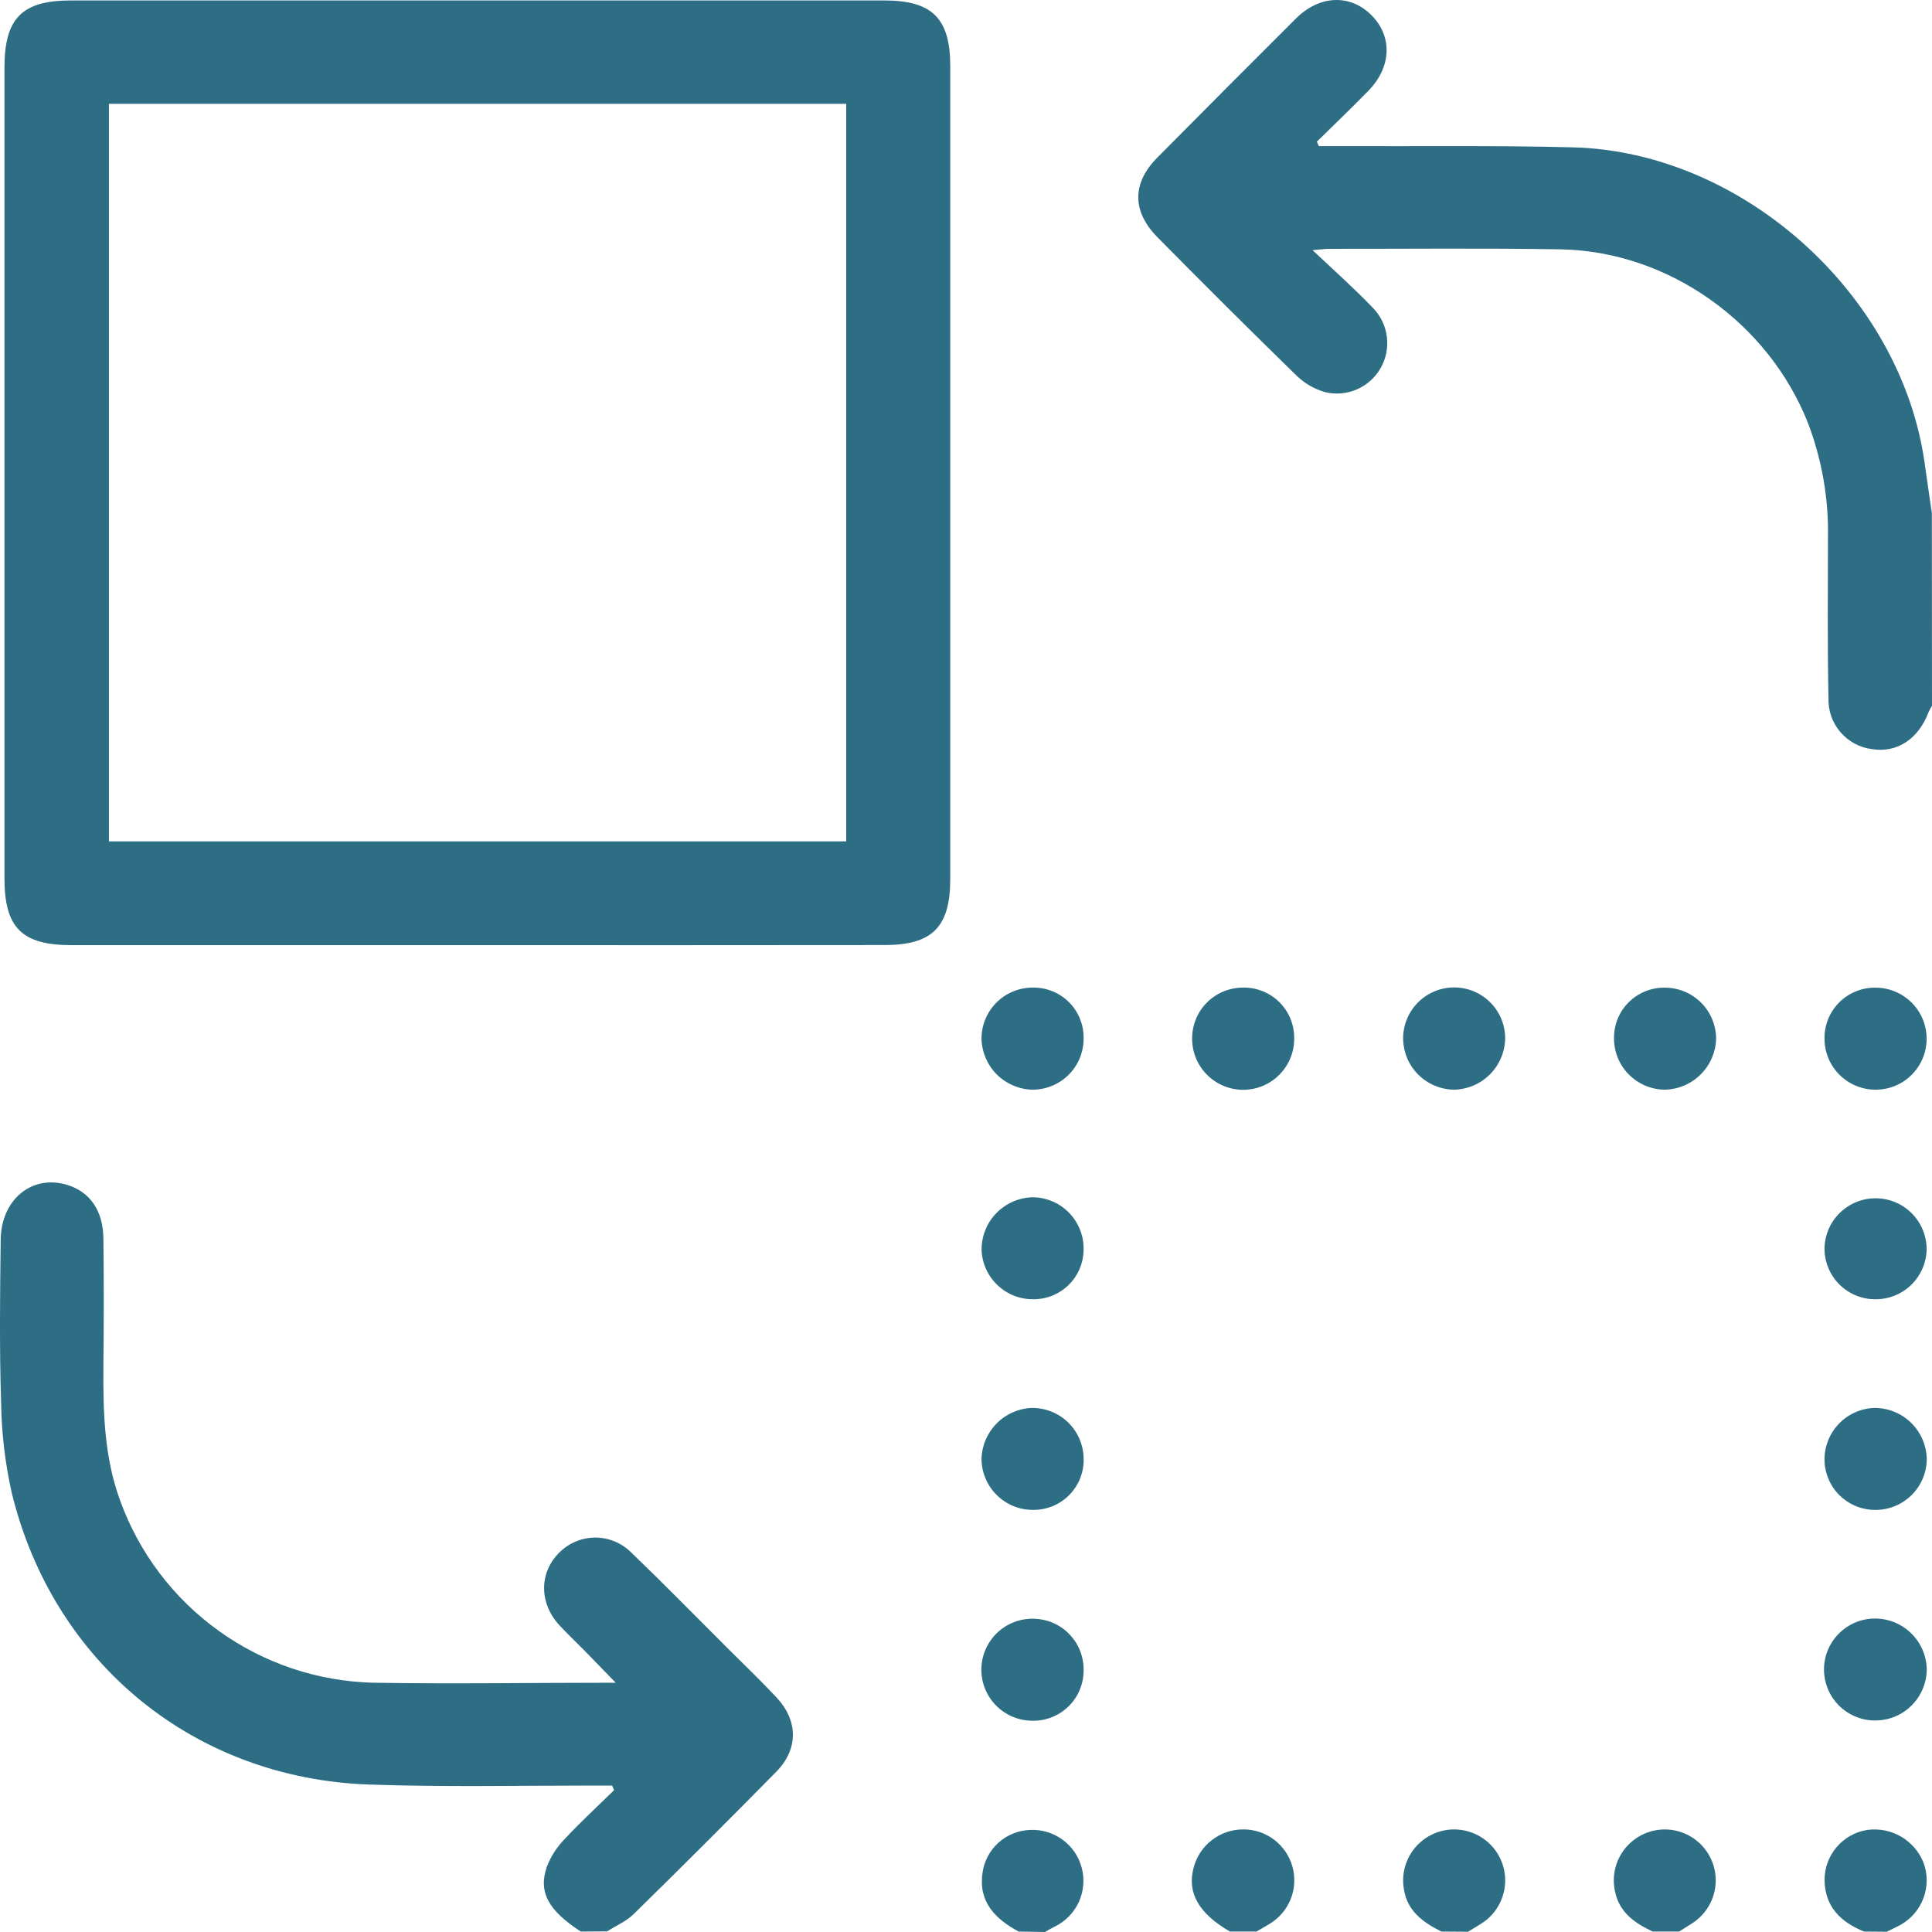 <svg width="39" height="39" viewBox="0 0 39 39" fill="none" xmlns="http://www.w3.org/2000/svg">
<path d="M11.724 38.991C11.076 38.569 10.86 38.202 11.039 37.681C11.121 37.471 11.245 37.279 11.404 37.118C11.72 36.778 12.064 36.462 12.396 36.137L12.357 36.044H11.96C10.462 36.044 8.963 36.076 7.468 36.024C3.932 35.908 1.081 33.582 0.239 30.143C0.105 29.55 0.033 28.945 0.023 28.336C-0.013 27.234 0 26.129 0.014 25.026C0.023 24.206 0.652 23.701 1.361 23.92C1.815 24.06 2.081 24.437 2.087 25C2.098 25.864 2.096 26.727 2.087 27.591C2.081 28.506 2.103 29.412 2.425 30.291C2.808 31.347 3.5 32.263 4.413 32.919C5.325 33.576 6.414 33.941 7.538 33.968C9.136 33.995 10.734 33.968 12.429 33.968C12.176 33.708 11.974 33.498 11.77 33.291C11.61 33.128 11.445 32.973 11.288 32.804C10.877 32.35 10.884 31.738 11.296 31.335C11.488 31.145 11.747 31.038 12.017 31.038C12.287 31.038 12.546 31.145 12.738 31.335C13.386 31.957 14.018 32.603 14.655 33.239C14.996 33.58 15.346 33.913 15.675 34.265C16.114 34.735 16.118 35.305 15.675 35.76C14.723 36.728 13.762 37.687 12.793 38.637C12.644 38.784 12.439 38.871 12.253 38.987L11.724 38.991Z" fill="#2E6E85"/>
<path d="M39 14.248C38.974 14.289 38.95 14.332 38.93 14.377C38.727 14.917 38.295 15.202 37.795 15.123C37.545 15.094 37.316 14.971 37.152 14.78C36.988 14.59 36.902 14.344 36.91 14.093C36.888 13.013 36.899 11.934 36.9 10.854C36.915 10.066 36.779 9.283 36.499 8.546C35.7 6.514 33.679 5.071 31.498 5.033C29.938 5.007 28.375 5.025 26.814 5.023C26.754 5.023 26.696 5.033 26.496 5.05C26.956 5.482 27.351 5.836 27.715 6.216C27.869 6.373 27.967 6.577 27.995 6.795C28.024 7.014 27.98 7.236 27.872 7.427C27.763 7.619 27.596 7.77 27.394 7.859C27.192 7.947 26.966 7.968 26.752 7.917C26.534 7.855 26.335 7.74 26.173 7.583C25.228 6.661 24.292 5.729 23.363 4.787C22.849 4.265 22.85 3.697 23.363 3.18C24.29 2.244 25.223 1.308 26.161 0.373C26.638 -0.102 27.256 -0.122 27.683 0.305C28.111 0.731 28.092 1.35 27.626 1.829C27.285 2.179 26.931 2.517 26.582 2.861L26.623 2.949H27.024C28.599 2.956 30.173 2.934 31.747 2.974C35.175 3.06 38.372 5.942 38.851 9.345C38.898 9.682 38.948 10.019 38.997 10.357L39 14.248Z" fill="#2E6E85"/>
<path d="M24.828 38.991C24.198 38.627 23.958 38.206 24.095 37.702C24.152 37.48 24.282 37.284 24.464 37.144C24.645 37.004 24.868 36.928 25.097 36.929C25.323 36.928 25.543 37.002 25.723 37.139C25.902 37.276 26.032 37.468 26.091 37.686C26.151 37.904 26.136 38.135 26.051 38.344C25.965 38.553 25.813 38.728 25.618 38.842C25.534 38.893 25.448 38.942 25.362 38.991H24.828Z" fill="#2E6E85"/>
<path d="M29.095 38.991C28.725 38.804 28.403 38.576 28.338 38.127C28.308 37.944 28.327 37.757 28.395 37.584C28.463 37.411 28.576 37.26 28.723 37.146C28.869 37.032 29.044 36.96 29.228 36.937C29.413 36.915 29.6 36.942 29.77 37.017C29.939 37.092 30.086 37.211 30.194 37.362C30.301 37.514 30.366 37.691 30.381 37.876C30.396 38.061 30.36 38.247 30.278 38.413C30.196 38.58 30.071 38.721 29.915 38.822C29.823 38.883 29.726 38.937 29.632 38.995L29.095 38.991Z" fill="#2E6E85"/>
<path d="M20.562 38.991C20.089 38.735 19.746 38.391 19.834 37.803C19.866 37.57 19.98 37.356 20.154 37.198C20.329 37.04 20.553 36.949 20.789 36.94C21.026 36.927 21.26 36.998 21.451 37.138C21.643 37.279 21.779 37.481 21.838 37.711C21.897 37.941 21.875 38.184 21.775 38.4C21.675 38.615 21.503 38.789 21.289 38.892C21.223 38.925 21.158 38.961 21.094 39L20.562 38.991Z" fill="#2E6E85"/>
<path d="M37.629 38.991C37.157 38.801 36.838 38.49 36.831 37.95C36.831 37.707 36.917 37.472 37.074 37.287C37.232 37.102 37.45 36.978 37.69 36.94C37.924 36.907 38.163 36.953 38.368 37.07C38.573 37.188 38.733 37.369 38.824 37.588C38.914 37.821 38.916 38.078 38.829 38.312C38.743 38.547 38.574 38.742 38.355 38.861C38.267 38.909 38.175 38.95 38.086 38.995L37.629 38.991Z" fill="#2E6E85"/>
<path d="M33.362 38.991C32.998 38.82 32.684 38.603 32.599 38.171C32.56 37.986 32.573 37.795 32.635 37.617C32.698 37.439 32.808 37.282 32.954 37.163C33.1 37.043 33.276 36.966 33.462 36.94C33.649 36.913 33.84 36.939 34.013 37.014C34.186 37.088 34.335 37.209 34.444 37.362C34.554 37.516 34.618 37.697 34.632 37.885C34.645 38.073 34.607 38.261 34.52 38.428C34.434 38.596 34.303 38.736 34.142 38.835L33.895 38.991H33.362Z" fill="#2E6E85"/>
<path d="M9.631 19.079H1.445C0.442 19.079 0.09 18.728 0.09 17.731V1.366C0.09 0.366 0.446 0.009 1.435 0.009H17.847C18.82 0.009 19.182 0.37 19.182 1.337V17.74C19.182 18.712 18.824 19.077 17.856 19.077C15.115 19.08 12.373 19.08 9.631 19.079ZM2.199 2.096V16.984H17.082V2.096H2.199Z" fill="#2E6E85"/>
<path d="M20.843 19.936C20.979 19.933 21.114 19.957 21.241 20.008C21.367 20.058 21.482 20.134 21.578 20.23C21.675 20.326 21.75 20.441 21.801 20.567C21.852 20.693 21.877 20.828 21.874 20.964C21.874 21.1 21.848 21.235 21.796 21.361C21.744 21.487 21.667 21.601 21.571 21.697C21.474 21.793 21.36 21.869 21.233 21.92C21.108 21.972 20.973 21.998 20.836 21.997C20.568 21.989 20.313 21.879 20.122 21.69C19.932 21.5 19.822 21.245 19.813 20.977C19.812 20.841 19.837 20.706 19.888 20.58C19.939 20.454 20.015 20.339 20.111 20.242C20.206 20.145 20.32 20.069 20.446 20.016C20.572 19.963 20.707 19.936 20.843 19.936Z" fill="#2E6E85"/>
<path d="M32.581 20.946C32.581 20.812 32.607 20.68 32.659 20.557C32.71 20.434 32.786 20.322 32.881 20.229C32.976 20.135 33.088 20.061 33.212 20.011C33.336 19.961 33.469 19.936 33.602 19.937C33.739 19.937 33.874 19.963 34.001 20.015C34.128 20.067 34.242 20.144 34.339 20.24C34.436 20.337 34.512 20.452 34.564 20.578C34.616 20.705 34.643 20.84 34.642 20.977C34.632 21.247 34.52 21.502 34.328 21.691C34.136 21.881 33.879 21.99 33.61 21.997C33.473 21.996 33.338 21.968 33.212 21.915C33.086 21.861 32.972 21.783 32.876 21.686C32.78 21.588 32.705 21.472 32.654 21.345C32.604 21.218 32.579 21.083 32.581 20.946Z" fill="#2E6E85"/>
<path d="M20.844 26.227C20.575 26.226 20.316 26.12 20.124 25.931C19.932 25.743 19.82 25.487 19.814 25.218C19.816 24.942 19.925 24.677 20.12 24.481C20.314 24.285 20.578 24.173 20.854 24.168C20.99 24.17 21.125 24.199 21.251 24.254C21.376 24.308 21.489 24.387 21.584 24.485C21.679 24.584 21.753 24.7 21.803 24.827C21.853 24.954 21.877 25.09 21.874 25.227C21.873 25.36 21.845 25.492 21.793 25.615C21.74 25.738 21.664 25.849 21.568 25.942C21.472 26.035 21.359 26.108 21.235 26.157C21.11 26.206 20.977 26.23 20.844 26.227Z" fill="#2E6E85"/>
<path d="M38.894 33.7C38.892 33.974 38.781 34.236 38.586 34.429C38.391 34.622 38.128 34.731 37.853 34.73C37.718 34.731 37.584 34.705 37.459 34.653C37.334 34.602 37.22 34.526 37.124 34.431C36.931 34.239 36.821 33.977 36.82 33.704C36.819 33.431 36.927 33.169 37.12 32.976C37.312 32.782 37.574 32.673 37.847 32.672C38.122 32.672 38.385 32.779 38.581 32.972C38.777 33.164 38.89 33.426 38.894 33.7Z" fill="#2E6E85"/>
<path d="M30.384 20.946C30.383 21.222 30.275 21.486 30.081 21.683C29.887 21.88 29.624 21.992 29.348 21.997C29.078 21.992 28.821 21.883 28.63 21.693C28.439 21.503 28.33 21.246 28.324 20.977C28.32 20.704 28.425 20.441 28.615 20.245C28.805 20.049 29.065 19.937 29.338 19.933C29.612 19.928 29.875 20.033 30.071 20.223C30.267 20.413 30.38 20.673 30.384 20.946Z" fill="#2E6E85"/>
<path d="M21.875 29.439C21.879 29.575 21.856 29.71 21.806 29.837C21.757 29.963 21.682 30.079 21.587 30.176C21.492 30.273 21.378 30.35 21.253 30.402C21.127 30.454 20.992 30.48 20.856 30.479C20.581 30.481 20.318 30.374 20.122 30.181C19.927 29.989 19.816 29.727 19.813 29.453C19.819 29.185 19.927 28.93 20.115 28.738C20.302 28.546 20.555 28.433 20.823 28.421C21.098 28.417 21.363 28.522 21.56 28.712C21.757 28.903 21.87 29.165 21.875 29.439Z" fill="#2E6E85"/>
<path d="M38.894 29.444C38.895 29.714 38.79 29.973 38.602 30.166C38.414 30.359 38.159 30.472 37.889 30.479C37.752 30.484 37.616 30.461 37.489 30.413C37.361 30.364 37.244 30.29 37.145 30.196C37.047 30.102 36.968 29.988 36.914 29.863C36.86 29.738 36.831 29.602 36.83 29.466C36.829 29.196 36.932 28.937 37.119 28.742C37.305 28.547 37.56 28.432 37.83 28.421C38.106 28.418 38.372 28.523 38.572 28.715C38.771 28.906 38.886 29.168 38.894 29.444Z" fill="#2E6E85"/>
<path d="M25.079 19.936C25.215 19.932 25.351 19.955 25.477 20.004C25.604 20.053 25.72 20.127 25.818 20.222C25.915 20.317 25.993 20.43 26.046 20.555C26.098 20.681 26.125 20.815 26.125 20.951C26.13 21.224 26.026 21.488 25.836 21.684C25.647 21.881 25.387 21.994 25.114 21.999C24.84 22.004 24.577 21.9 24.38 21.71C24.183 21.521 24.07 21.261 24.065 20.988C24.061 20.852 24.085 20.717 24.134 20.59C24.183 20.463 24.257 20.347 24.351 20.25C24.446 20.152 24.559 20.073 24.683 20.02C24.808 19.966 24.943 19.938 25.079 19.936Z" fill="#2E6E85"/>
<path d="M37.851 19.937C38.056 19.935 38.257 19.995 38.428 20.108C38.6 20.22 38.733 20.381 38.812 20.571C38.891 20.76 38.912 20.968 38.872 21.169C38.832 21.37 38.733 21.554 38.587 21.699C38.442 21.843 38.256 21.941 38.055 21.979C37.853 22.018 37.645 21.995 37.457 21.915C37.268 21.835 37.108 21.7 36.996 21.528C36.884 21.356 36.827 21.155 36.83 20.95C36.83 20.817 36.857 20.684 36.908 20.561C36.96 20.438 37.035 20.326 37.13 20.232C37.225 20.137 37.337 20.063 37.461 20.013C37.585 19.962 37.718 19.936 37.851 19.937Z" fill="#2E6E85"/>
<path d="M21.874 33.727C21.873 33.863 21.845 33.997 21.791 34.122C21.738 34.247 21.66 34.36 21.561 34.454C21.463 34.548 21.347 34.621 21.22 34.669C21.093 34.718 20.957 34.74 20.821 34.735C20.548 34.73 20.288 34.616 20.099 34.42C19.909 34.223 19.805 33.959 19.81 33.687C19.815 33.414 19.929 33.154 20.125 32.964C20.322 32.775 20.586 32.671 20.859 32.676C20.995 32.678 21.13 32.706 21.255 32.759C21.38 32.813 21.493 32.891 21.587 32.989C21.682 33.087 21.756 33.202 21.805 33.329C21.854 33.456 21.878 33.591 21.874 33.727Z" fill="#2E6E85"/>
<path d="M37.857 26.227C37.587 26.228 37.328 26.123 37.136 25.934C36.944 25.745 36.834 25.488 36.83 25.219C36.83 25.084 36.857 24.95 36.908 24.825C36.96 24.7 37.036 24.586 37.132 24.491C37.228 24.395 37.341 24.319 37.467 24.267C37.592 24.215 37.726 24.189 37.861 24.189C37.996 24.189 38.13 24.215 38.255 24.267C38.381 24.319 38.494 24.395 38.59 24.491C38.686 24.586 38.762 24.7 38.813 24.825C38.865 24.95 38.892 25.084 38.892 25.219C38.887 25.489 38.775 25.747 38.581 25.936C38.388 26.124 38.127 26.229 37.857 26.227Z" fill="#2E6E85"/>
</svg>
